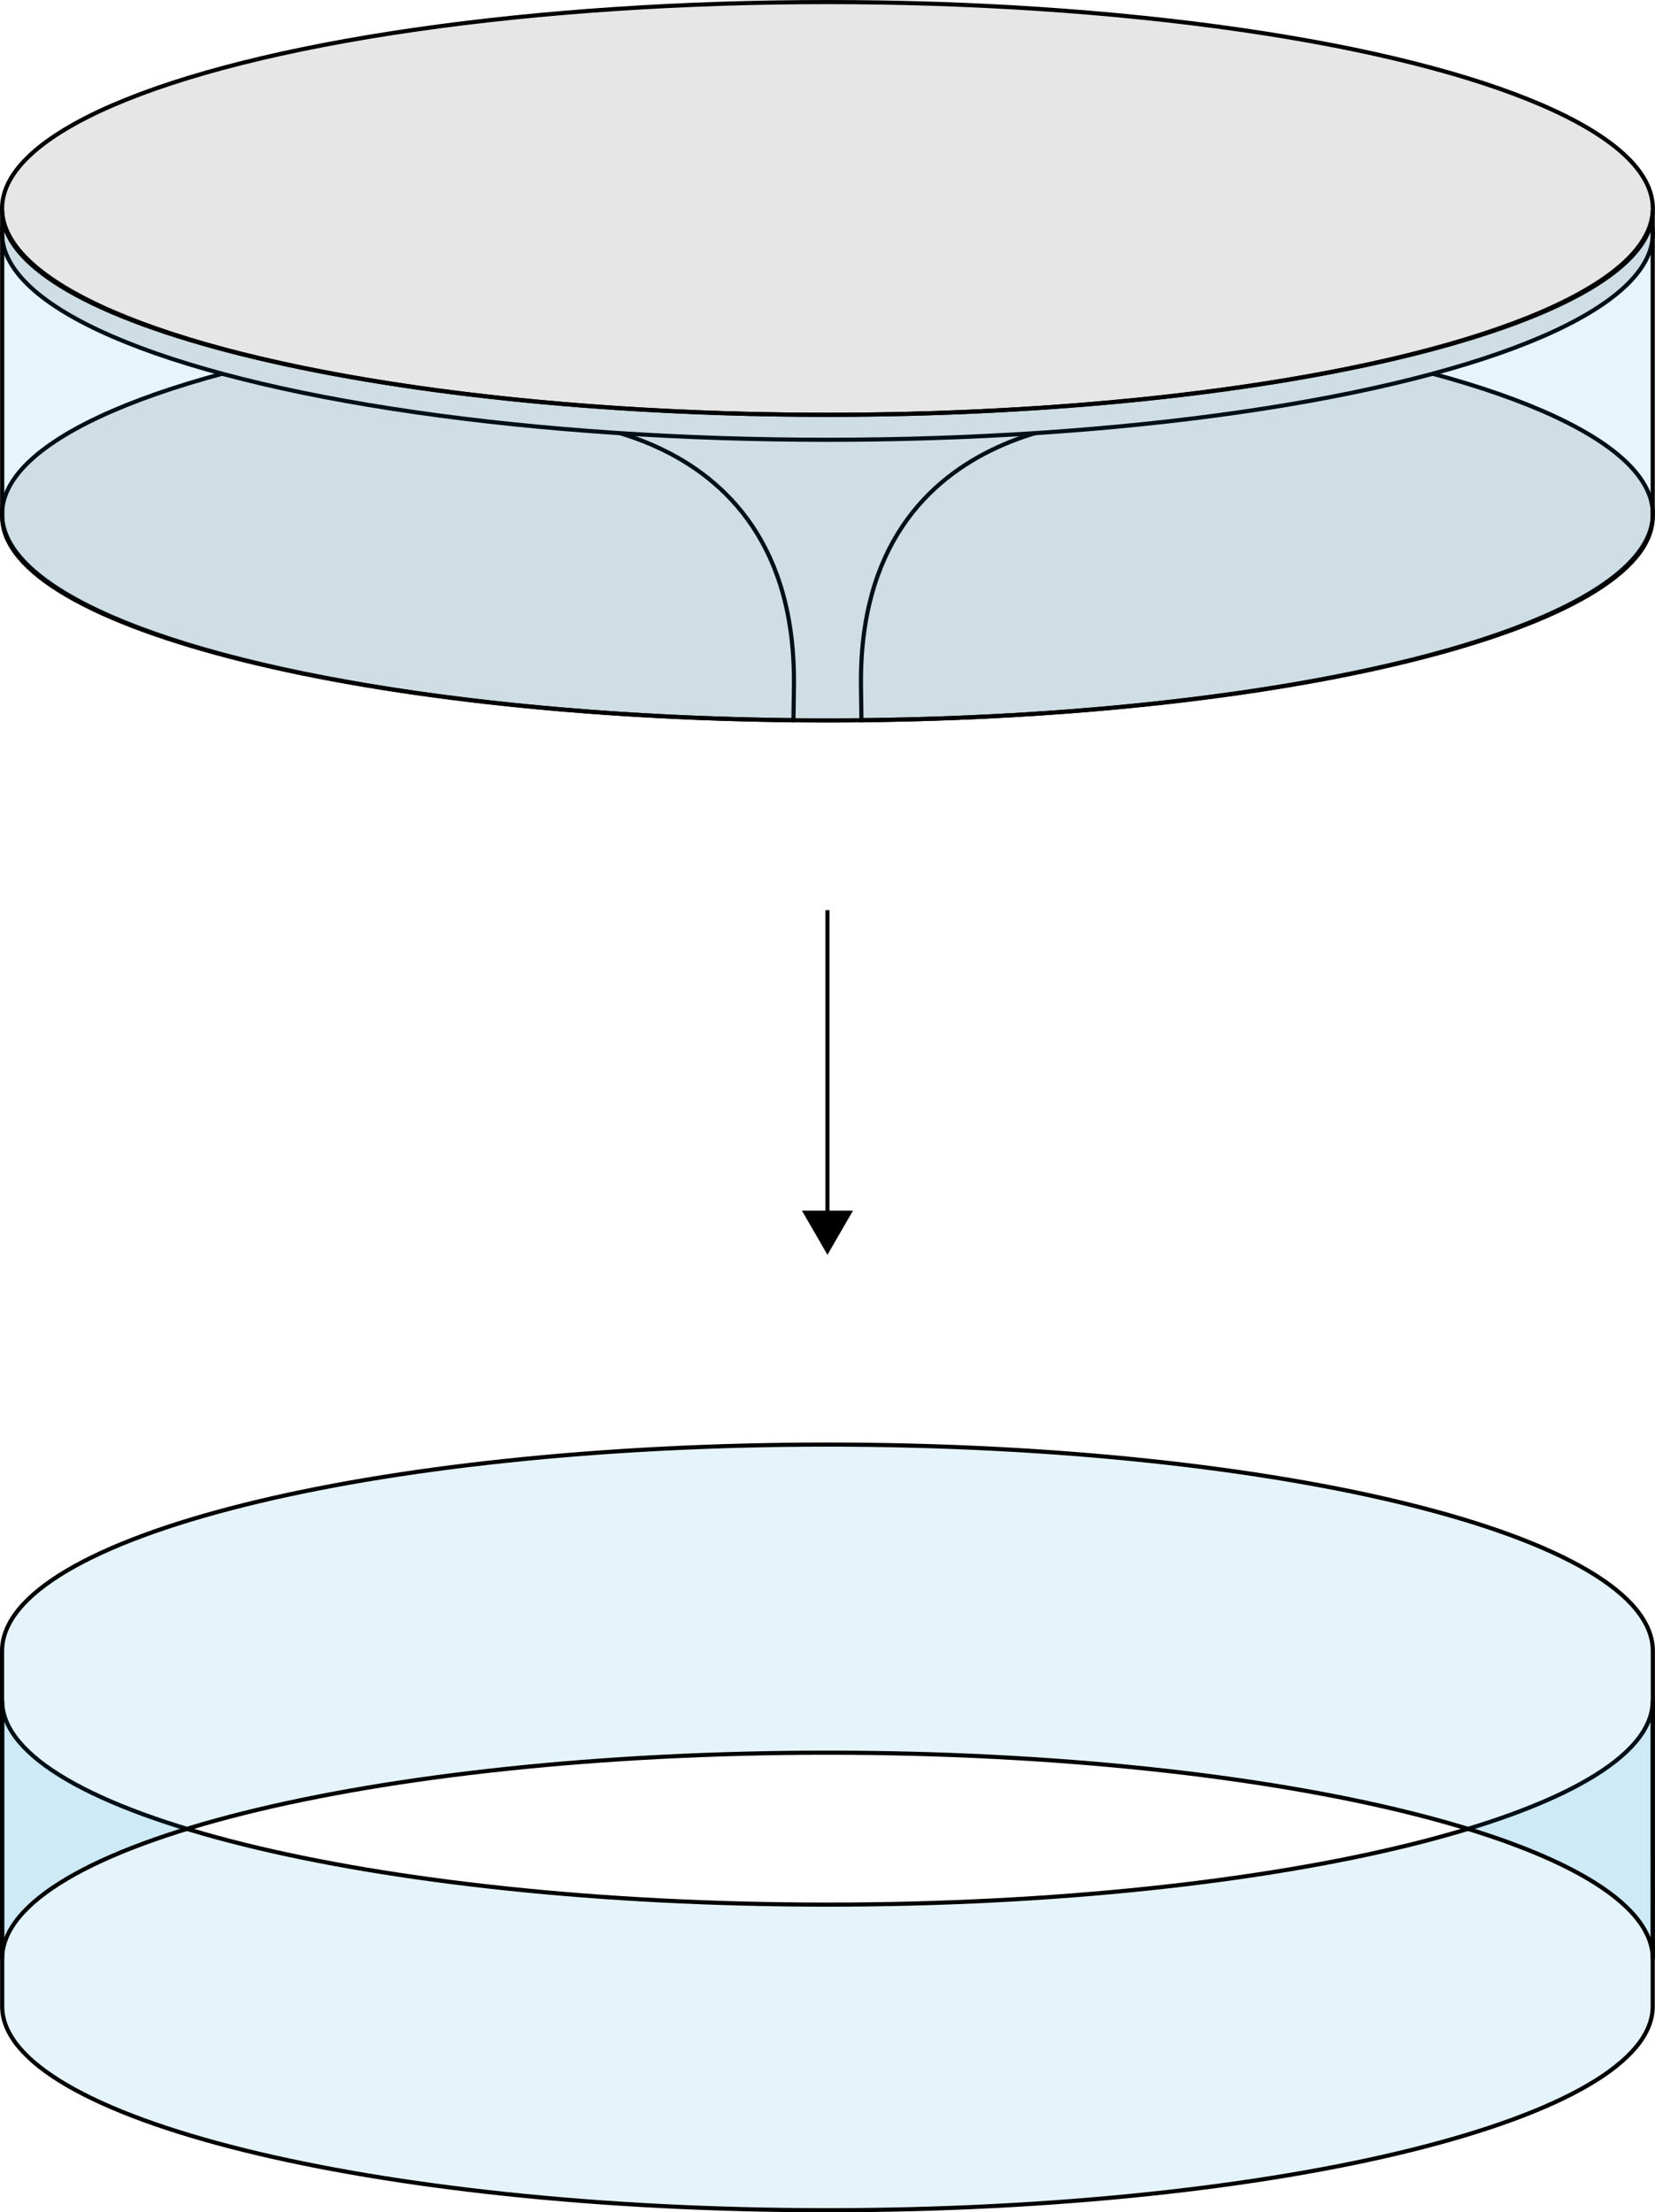<?xml version="1.0" encoding="UTF-8" standalone="no"?>
<!-- Created with Inkscape (http://www.inkscape.org/) -->

<svg
   width="7.018cm"
   height="9.38cm"
   viewBox="0 0 70.18 93.8"
   version="1.1"
   id="svg1"
   xml:space="preserve"
   inkscape:version="1.3 (0e150ed6c4, 2023-07-21)"
   sodipodi:docname="area_de_cortina.svg"
   xmlns:inkscape="http://www.inkscape.org/namespaces/inkscape"
   xmlns:sodipodi="http://sodipodi.sourceforge.net/DTD/sodipodi-0.dtd"
   xmlns="http://www.w3.org/2000/svg"
   xmlns:svg="http://www.w3.org/2000/svg"><sodipodi:namedview
     id="namedview1"
     pagecolor="#feffff"
     bordercolor="#eeeeee"
     borderopacity="1"
     inkscape:showpageshadow="0"
     inkscape:pageopacity="0"
     inkscape:pagecheckerboard="0"
     inkscape:deskcolor="#505050"
     inkscape:document-units="mm"
     inkscape:zoom="1.7408156"
     inkscape:cx="92.772606"
     inkscape:cy="212.83127"
     inkscape:window-width="1920"
     inkscape:window-height="1003"
     inkscape:window-x="0"
     inkscape:window-y="0"
     inkscape:window-maximized="1"
     inkscape:current-layer="layer1"
     showguides="true" /><defs
     id="defs1"><marker
       style="overflow:visible"
       id="Triangle"
       refX="0"
       refY="0"
       orient="auto-start-reverse"
       inkscape:stockid="Triangle arrow"
       markerWidth="2"
       markerHeight="2"
       viewBox="0 0 1 1"
       inkscape:isstock="true"
       inkscape:collect="always"
       preserveAspectRatio="xMidYMid"><path
         transform="scale(0.5)"
         style="fill:context-stroke;fill-rule:evenodd;stroke:context-stroke;stroke-width:1pt"
         d="M 5.77,0 -2.88,5 V -5 Z"
         id="path135" /></marker><inkscape:path-effect
       effect="bspline"
       id="path-effect1"
       is_visible="true"
       lpeversion="1.3"
       weight="33.333"
       steps="2"
       helper_size="0"
       apply_no_weight="true"
       apply_with_weight="true"
       only_selected="false"
       uniform="false" /></defs><g
     inkscape:label="Camada 1"
     inkscape:groupmode="layer"
     id="layer1"
     transform="translate(0.088)"><ellipse
       style="display:none;fill:#e6e6e6;stroke:#000000;stroke-width:0.359"
       id="path8"
       cx="35"
       cy="11.771"
       rx="34.775"
       ry="11.592" /><ellipse
       style="fill:#e6e6e6;fill-opacity:1;stroke:#000000;stroke-width:0.176;stroke-dasharray:none"
       id="ellipse14"
       cx="35"
       cy="21.795"
       rx="35"
       ry="8.75" /><path
       id="path11"
       style="fill:#e6e6e6;stroke:#000000;stroke-width:0.176;stroke-dasharray:none"
       d="m 33.557,30.632 0.021,-1.502 C 33.743,17.183 21.869,17.755 21.869,17.755 h 26.262 c 0,0 -11.874,-0.572 -11.709,11.375 l 0.021,1.502"
       sodipodi:nodetypes="csccsc" /><ellipse
       style="fill:#e6e6e6;fill-opacity:1;stroke:#000000;stroke-width:0.176;stroke-dasharray:none"
       id="path14"
       cx="35"
       cy="9.897"
       rx="35"
       ry="8.75" /><ellipse
       style="fill:#e6e6e6;fill-opacity:1;stroke:#000000;stroke-width:0.176;stroke-dasharray:none"
       id="ellipse15"
       cx="35"
       cy="8.838"
       rx="35"
       ry="8.75" /><path
       id="path16"
       style="fill:#0093dd;fill-opacity:0.1;stroke:#000000;stroke-width:0.176"
       d="m 35,30.545 c -19.33,0 -35,-3.918 -34.995,-8.642 L 0.005,8.945 C 2.2091391e-7,13.671 15.67,17.588 35,17.588 c 19.33,0 35,-3.918 34.995,-8.642 l 1.16e-4,12.956 C 70,26.628 54.33,30.545 35,30.545 Z" /><path
       id="path18"
       style="fill:#0093dd;fill-opacity:0.102;stroke:#000000;stroke-width:0.176"
       d="M 35,93.713 C 15.67,93.713 -2.6252138e-7,89.795 0.005,85.07 L 0.005,72.112 C -4.160739e-8,76.838 15.67,80.756 35,80.756 c 19.33,0 35,-3.918 34.995,-8.642 l 1.16e-4,12.956 C 70,89.795 54.33,93.713 35,93.713 Z" /><path
       style="fill:#0093dd;fill-opacity:0.102;stroke:#000000;stroke-width:0.176"
       d="m 35,74.313 c -19.33,0 -35,3.918 -35,8.75 V 70 C 3.2625213e-6,65.168 15.67,61.25 35,61.25 c 19.33,0 35,3.918 35,8.75 v 13.063 c 1e-6,-4.832 -15.67,-8.75 -35,-8.75 z"
       id="path19"
       sodipodi:nodetypes="sccsccs" /><path
       style="fill:#ff00ff;fill-opacity:0.1;stroke:#000000;stroke-width:0.176;stroke-dasharray:none;marker-end:url(#Triangle)"
       d="m 35,40.211 c 0,4.454 0,8.909 0,13.363"
       id="path1"
       inkscape:path-effect="#path-effect1"
       inkscape:original-d="m 34.999998,40.210959 c 0,4.454361 0,8.908722 0,13.363083"
       transform="translate(0,-1.62)" /></g></svg>
